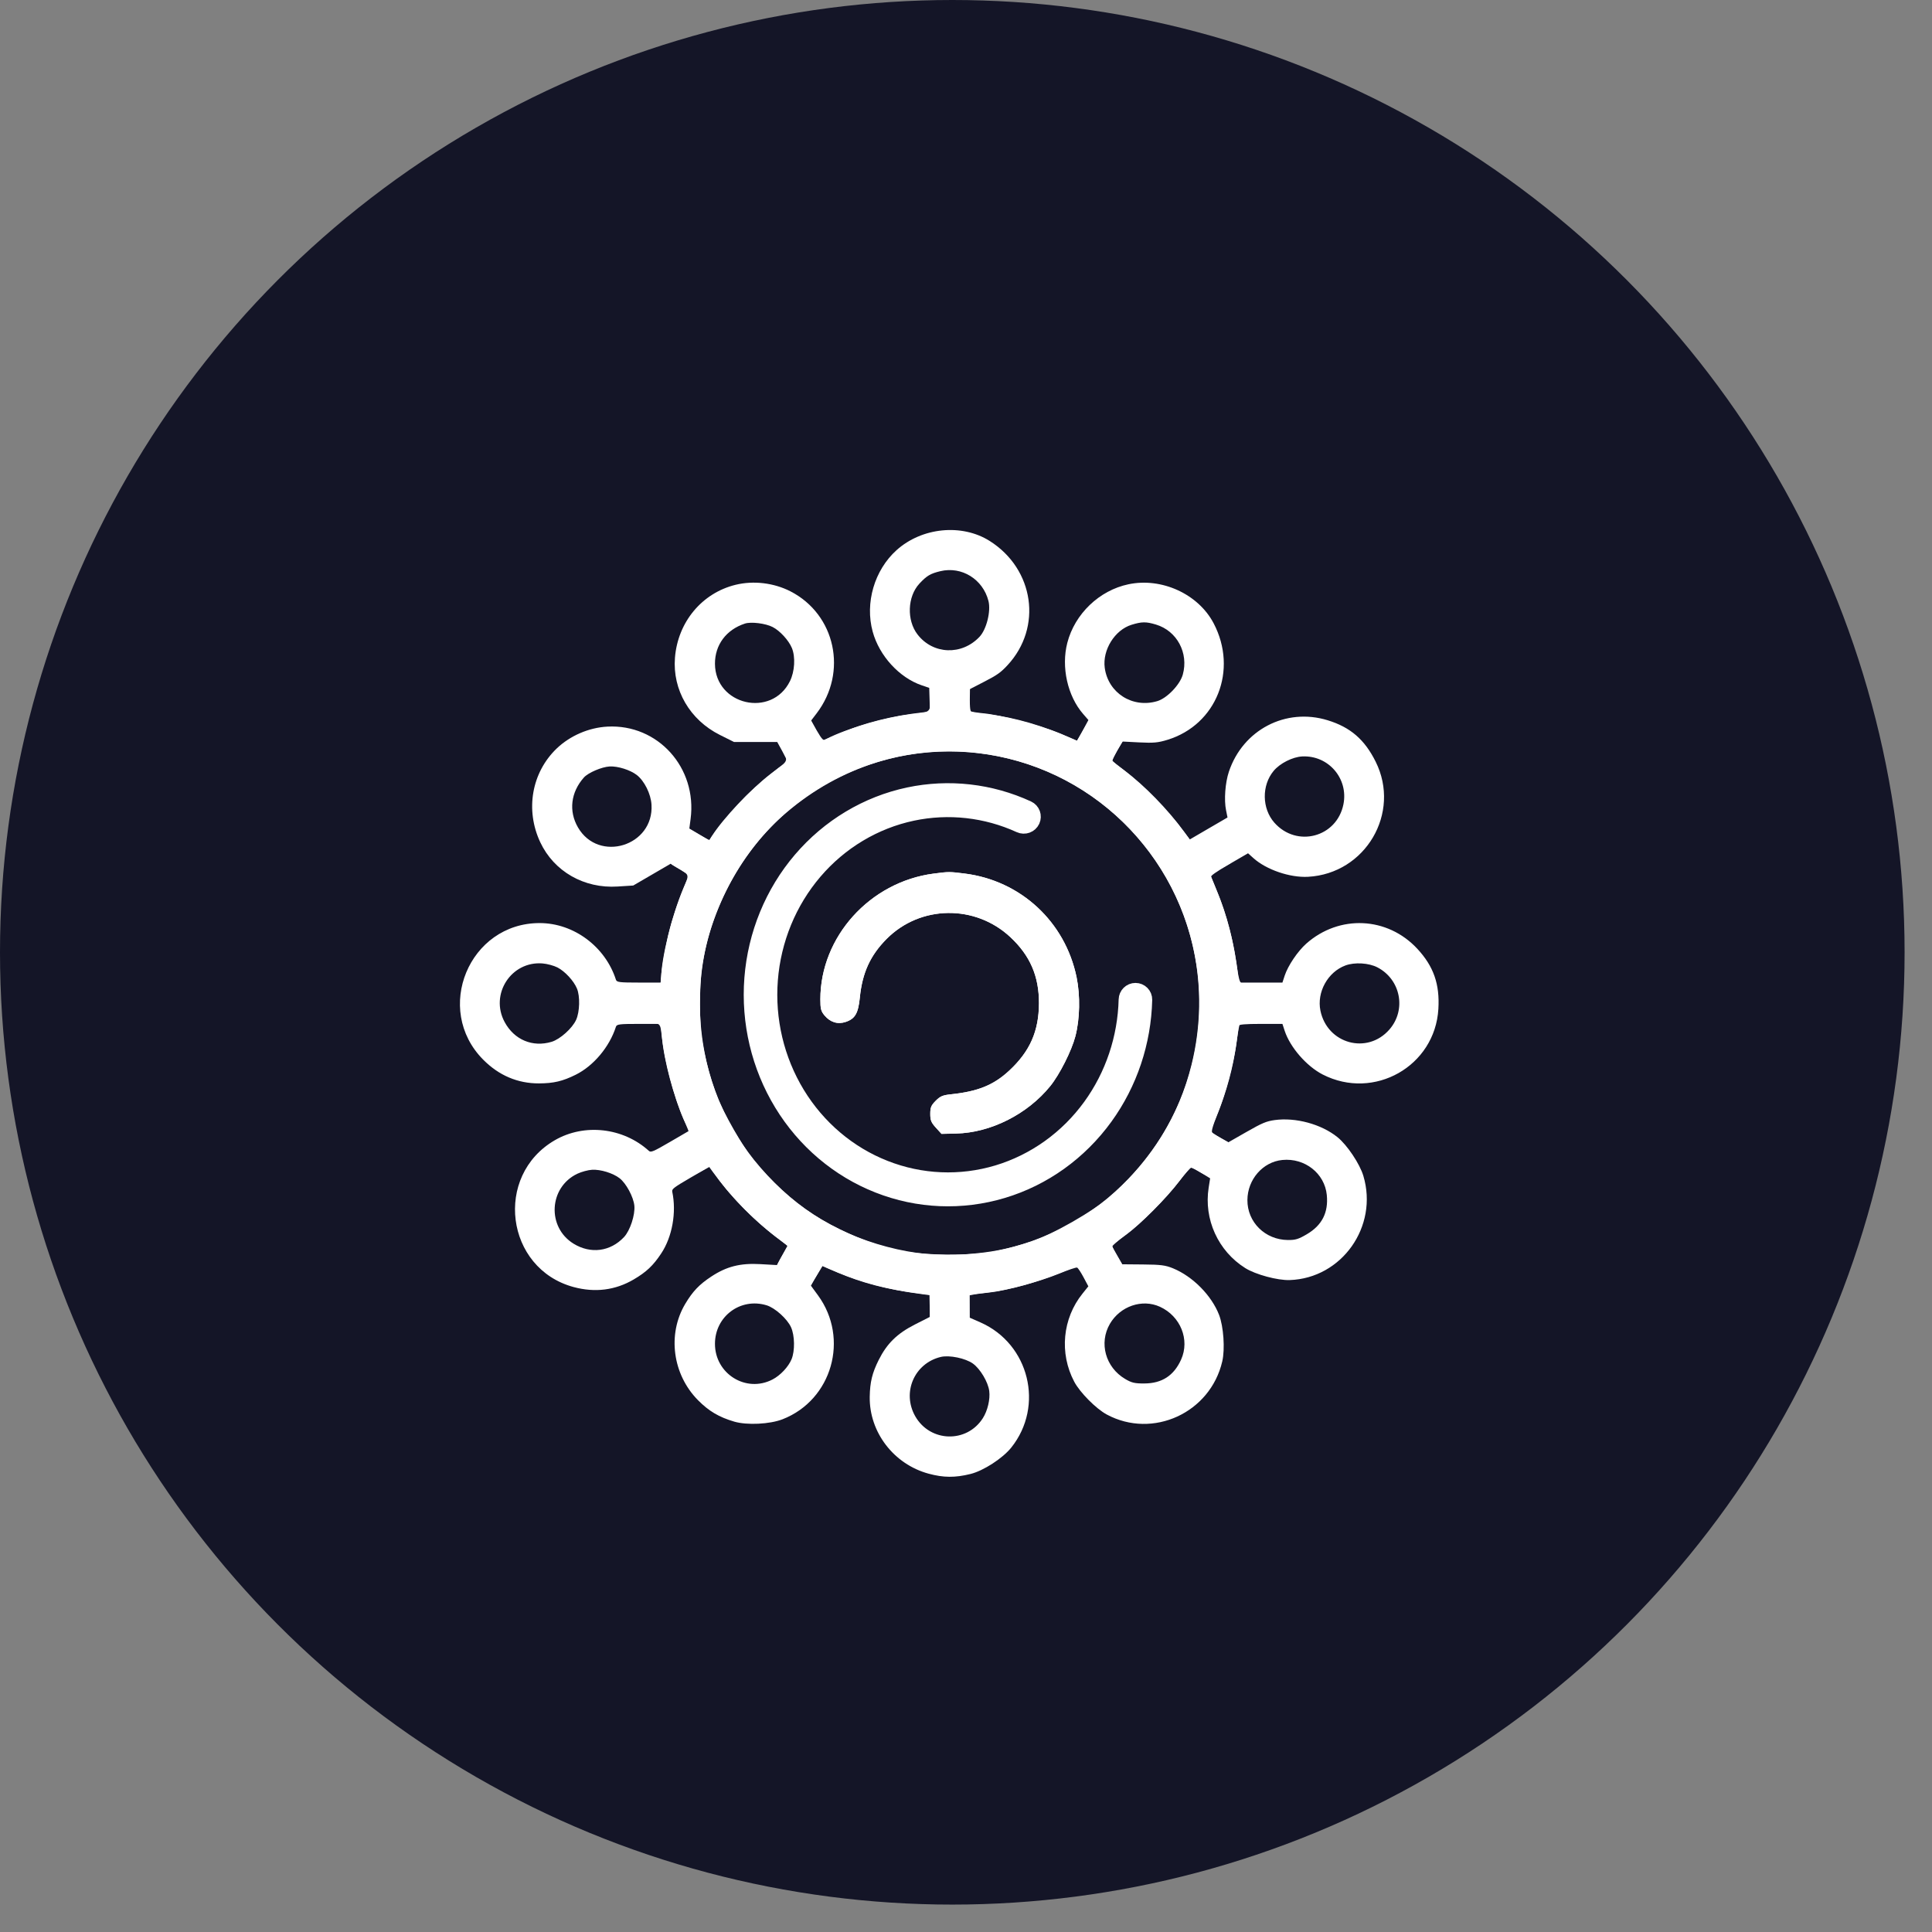 <svg width="64" height="64" viewBox="0 0 64 64" fill="none" xmlns="http://www.w3.org/2000/svg">
<rect x="0" y="0" width="64" height="64" fill="#808080" stroke="none"/>
<circle cx="31.546" cy="31.546" r="31.546" fill="#141527"/>
<path fill-rule="evenodd" clip-rule="evenodd" d="M24.368 19.372C23.254 19.644 22.454 20.605 22.359 21.786C22.273 22.853 22.853 23.85 23.85 24.347L24.315 24.579H25.031H25.747L25.922 24.899C26.019 25.075 26.09 25.224 26.08 25.23C25.765 25.427 25.07 26.01 24.672 26.411C24.278 26.808 23.643 27.577 23.503 27.827C23.498 27.836 23.346 27.756 23.166 27.649C22.985 27.542 22.827 27.455 22.814 27.455C22.802 27.455 22.763 27.547 22.728 27.66C22.672 27.844 22.505 28.133 22.255 28.477C22.172 28.592 22.178 28.601 22.431 28.747C22.853 28.99 22.841 28.949 22.631 29.444C22.26 30.316 21.905 31.753 21.905 32.377V32.549H21.169C20.517 32.549 20.43 32.538 20.403 32.453C20.05 31.356 19.006 30.58 17.881 30.578C15.539 30.573 14.353 33.435 16.006 35.102C16.524 35.625 17.148 35.891 17.852 35.889C18.341 35.887 18.638 35.817 19.071 35.602C19.662 35.309 20.189 34.681 20.403 34.014C20.43 33.929 20.517 33.918 21.162 33.918H21.89L21.927 34.343C22.001 35.168 22.308 36.305 22.694 37.187C22.769 37.356 22.823 37.5 22.816 37.505C22.808 37.511 22.661 37.595 22.489 37.692C22.317 37.79 22.176 37.889 22.176 37.912C22.176 37.935 22.226 37.999 22.287 38.055C22.424 38.18 22.699 38.66 22.749 38.861C22.769 38.944 22.798 39.012 22.814 39.012C22.829 39.012 22.988 38.932 23.167 38.834L23.493 38.656L23.609 38.816C24.19 39.618 24.944 40.395 25.689 40.961L26.089 41.264L25.913 41.586L25.736 41.907L25.187 41.876C24.523 41.838 24.068 41.953 23.56 42.289C23.161 42.552 22.947 42.778 22.699 43.193C22.101 44.199 22.278 45.531 23.124 46.385C23.483 46.747 23.818 46.945 24.322 47.093C24.745 47.217 25.502 47.18 25.926 47.014C27.562 46.374 28.142 44.342 27.098 42.911L26.863 42.59L27.048 42.259L27.232 41.928L27.719 42.14C28.557 42.504 29.36 42.711 30.561 42.873L30.822 42.908L30.806 43.635L30.789 44.362L30.98 44.317C31.228 44.259 31.661 44.26 31.917 44.32L32.121 44.368V43.639V42.909L32.27 42.88C32.352 42.865 32.578 42.836 32.773 42.816C33.297 42.763 34.464 42.447 35.082 42.192C35.38 42.069 35.65 41.978 35.68 41.99C35.71 42.002 35.806 42.147 35.894 42.312L36.053 42.611L35.86 42.852C35.195 43.677 35.087 44.83 35.586 45.772C35.775 46.129 36.308 46.666 36.662 46.857C38.189 47.678 40.093 46.803 40.489 45.098C40.584 44.691 40.532 43.941 40.383 43.556C40.134 42.913 39.513 42.285 38.861 42.016C38.606 41.911 38.454 41.892 37.863 41.887L37.167 41.881L37.008 41.611C36.921 41.462 36.85 41.315 36.851 41.285C36.851 41.255 37.037 41.094 37.264 40.929C37.789 40.546 38.652 39.679 39.085 39.103C39.269 38.857 39.438 38.661 39.46 38.668C39.482 38.674 39.628 38.756 39.785 38.849C39.942 38.942 40.088 38.998 40.11 38.974C40.132 38.95 40.179 38.837 40.215 38.725C40.251 38.612 40.386 38.374 40.516 38.197L40.752 37.874L40.498 37.732C40.359 37.654 40.212 37.568 40.172 37.541C40.113 37.503 40.148 37.368 40.344 36.869C40.645 36.106 40.838 35.39 40.949 34.623C40.995 34.303 41.033 34.013 41.033 33.98C41.033 33.937 41.258 33.918 41.758 33.918H42.482L42.557 34.148C42.737 34.694 43.282 35.321 43.817 35.595C45.517 36.465 47.537 35.32 47.648 33.423C47.697 32.601 47.49 32.011 46.951 31.43C45.962 30.364 44.365 30.29 43.272 31.259C42.986 31.514 42.666 31.988 42.557 32.319L42.482 32.549H41.761H41.04L41.004 32.234C40.894 31.284 40.633 30.269 40.298 29.479C40.194 29.234 40.109 29.017 40.109 28.996C40.109 28.976 40.254 28.878 40.432 28.78L40.756 28.601L40.542 28.316C40.424 28.159 40.276 27.901 40.212 27.742L40.095 27.453L39.759 27.643L39.423 27.832L39.075 27.367C38.662 26.816 37.666 25.822 37.188 25.483C37.001 25.351 36.848 25.222 36.848 25.198C36.848 25.173 36.922 25.02 37.013 24.858L37.178 24.564L37.74 24.593C38.211 24.617 38.362 24.603 38.675 24.507C40.3 24.008 41.017 22.197 40.203 20.647C39.694 19.678 38.483 19.123 37.381 19.355C36.416 19.557 35.603 20.336 35.356 21.295C35.149 22.096 35.363 23.057 35.881 23.652L36.055 23.852L35.869 24.198L35.684 24.544L35.492 24.458C34.567 24.044 33.597 23.762 32.773 23.668C32.489 23.635 32.225 23.599 32.186 23.588C32.131 23.572 32.118 23.402 32.131 22.836L32.148 22.105L31.93 22.156C31.811 22.184 31.511 22.194 31.265 22.177L30.817 22.148V22.856C30.817 23.671 30.91 23.567 30.083 23.673C29.278 23.776 27.999 24.154 27.399 24.467L27.236 24.552L27.049 24.216L26.861 23.881L27.054 23.628C28.089 22.269 27.677 20.355 26.185 19.589C25.634 19.307 24.963 19.227 24.368 19.372ZM25.595 20.771C25.836 20.894 26.126 21.211 26.232 21.465C26.355 21.763 26.327 22.243 26.168 22.565C25.561 23.793 23.693 23.36 23.684 21.99C23.681 21.365 24.055 20.86 24.676 20.657C24.877 20.59 25.361 20.65 25.595 20.771ZM38.292 20.689C38.988 20.898 39.38 21.629 39.182 22.346C39.089 22.682 38.659 23.13 38.336 23.226C37.518 23.47 36.71 22.958 36.596 22.123C36.516 21.532 36.928 20.869 37.483 20.697C37.822 20.592 37.965 20.591 38.292 20.689ZM32.327 24.938C36.081 25.346 39.09 28.258 39.644 32.018C40.021 34.577 39.197 37.147 37.396 39.032C36.185 40.299 34.697 41.104 32.909 41.459C32.169 41.606 30.596 41.592 29.86 41.432C29.079 41.263 28.548 41.077 27.801 40.711C26.974 40.307 26.317 39.836 25.655 39.176C24.346 37.87 23.576 36.357 23.258 34.466C23.166 33.917 23.166 32.639 23.257 32.029C23.553 30.06 24.587 28.166 26.044 26.923C27.836 25.394 30.06 24.692 32.327 24.938ZM30.928 28.939C28.816 29.214 27.176 31.034 27.176 33.102C27.176 33.417 27.196 33.496 27.313 33.636C27.504 33.865 27.753 33.941 28.018 33.851C28.326 33.747 28.431 33.566 28.483 33.045C28.565 32.223 28.829 31.647 29.374 31.099C30.489 29.979 32.303 29.954 33.469 31.042C34.123 31.652 34.42 32.339 34.417 33.233C34.413 34.158 34.12 34.825 33.434 35.463C32.917 35.944 32.397 36.156 31.499 36.25C31.229 36.278 31.146 36.314 30.996 36.465C30.845 36.617 30.817 36.685 30.817 36.898C30.817 37.11 30.847 37.185 31.003 37.356L31.189 37.56L31.668 37.549C32.818 37.523 34.034 36.911 34.791 35.978C35.101 35.595 35.497 34.811 35.623 34.329C35.773 33.757 35.789 32.982 35.663 32.37C35.284 30.534 33.814 29.171 31.959 28.937C31.451 28.873 31.43 28.873 30.928 28.939ZM18.466 32.048C18.716 32.177 19.006 32.49 19.113 32.748C19.219 33.004 19.205 33.518 19.085 33.783C18.96 34.062 18.553 34.427 18.274 34.511C17.644 34.701 17.035 34.446 16.717 33.857C16.22 32.937 16.933 31.832 17.971 31.915C18.125 31.927 18.347 31.987 18.466 32.048ZM45.628 32.045C46.401 32.445 46.595 33.453 46.025 34.105C45.293 34.943 43.968 34.58 43.741 33.48C43.615 32.867 43.984 32.199 44.569 31.982C44.875 31.869 45.343 31.897 45.628 32.045ZM25.393 43.239C25.672 43.323 26.078 43.688 26.204 43.967C26.328 44.241 26.336 44.748 26.222 45.025C26.117 45.279 25.851 45.562 25.591 45.697C24.717 46.152 23.684 45.512 23.684 44.516C23.684 43.608 24.527 42.977 25.393 43.239ZM38.424 43.288C39.107 43.6 39.421 44.381 39.126 45.037C38.887 45.569 38.491 45.827 37.908 45.829C37.588 45.831 37.487 45.807 37.271 45.679C36.621 45.294 36.398 44.489 36.766 43.855C37.108 43.268 37.834 43.019 38.424 43.288Z" fill="white"/>
<path d="M27.175 33.104C27.175 31.035 28.816 29.215 30.928 28.94C31.43 28.875 31.451 28.875 31.959 28.939C33.814 29.173 35.284 30.535 35.663 32.371C35.789 32.983 35.773 33.759 35.623 34.33C35.497 34.812 35.101 35.596 34.79 35.98C34.034 36.912 32.818 37.525 31.668 37.551L31.189 37.562L31.003 37.357C30.847 37.186 30.816 37.111 30.816 36.9C30.816 36.687 30.845 36.619 30.996 36.466C31.146 36.315 31.229 36.28 31.498 36.251C32.397 36.157 32.917 35.945 33.434 35.464C34.119 34.826 34.413 34.16 34.417 33.235C34.42 32.34 34.123 31.654 33.469 31.044C32.303 29.956 30.488 29.981 29.373 31.101C28.829 31.648 28.565 32.224 28.483 33.046C28.43 33.568 28.326 33.748 28.018 33.852C27.753 33.942 27.504 33.866 27.313 33.638C27.196 33.497 27.175 33.419 27.175 33.104Z" fill="white"/>
<path fill-rule="evenodd" clip-rule="evenodd" d="M18.439 24.797C17.61 25.595 17.394 26.83 17.897 27.901C18.352 28.868 19.349 29.439 20.459 29.367L20.977 29.334L21.597 28.973L22.217 28.612L22.527 28.8C22.698 28.904 22.833 28.997 22.828 29.008C22.653 29.337 22.34 30.192 22.195 30.74C22.05 31.282 21.882 32.269 21.884 32.556C21.885 32.566 21.713 32.573 21.504 32.571C21.295 32.57 21.114 32.574 21.104 32.581C21.093 32.587 21.105 32.687 21.131 32.802C21.173 32.989 21.172 33.323 21.126 33.748C21.111 33.889 21.121 33.894 21.412 33.893C21.899 33.891 21.868 33.861 21.931 34.396C22.043 35.337 22.448 36.761 22.758 37.302L22.843 37.45L22.206 37.821C21.641 38.15 21.561 38.184 21.495 38.124C20.645 37.352 19.356 37.206 18.38 37.771C16.35 38.947 16.742 42.023 19.001 42.635C19.709 42.826 20.381 42.742 20.99 42.385C21.412 42.137 21.635 41.927 21.903 41.523C22.27 40.971 22.414 40.162 22.269 39.476C22.251 39.388 22.32 39.336 22.878 39.01L23.509 38.644L23.752 38.992C24.225 39.67 25.055 40.5 25.827 41.069C25.976 41.178 26.094 41.275 26.09 41.283C26.086 41.292 26 41.439 25.9 41.61C25.8 41.781 25.727 41.938 25.738 41.958C25.75 41.978 25.825 42.009 25.905 42.026C26.086 42.065 26.562 42.342 26.705 42.492C26.764 42.553 26.823 42.597 26.836 42.589C26.849 42.581 26.947 42.432 27.054 42.257L27.247 41.939L27.427 42.019C28.329 42.421 29.367 42.714 30.293 42.828L30.79 42.889L30.797 43.256L30.803 43.624L30.312 43.873C29.718 44.175 29.382 44.504 29.108 45.051C28.893 45.48 28.819 45.784 28.811 46.268C28.792 47.441 29.606 48.505 30.763 48.818C31.253 48.951 31.641 48.954 32.151 48.827C32.579 48.721 33.216 48.308 33.501 47.951C34.6 46.573 34.095 44.52 32.48 43.807L32.118 43.648L32.114 43.268L32.109 42.888L32.636 42.826C33.542 42.719 34.34 42.494 35.461 42.029L35.705 41.928L36.051 42.565L36.397 43.203L36.54 43.069C36.726 42.893 37.101 42.676 37.353 42.599L37.553 42.537L37.191 41.906L36.83 41.274L36.945 41.174C37.008 41.119 37.189 40.98 37.348 40.864C37.775 40.554 38.63 39.693 39.038 39.161C39.236 38.904 39.423 38.689 39.455 38.684C39.487 38.68 39.643 38.756 39.8 38.855L40.087 39.034L40.039 39.34C39.873 40.39 40.351 41.442 41.251 42.007C41.591 42.221 42.32 42.417 42.721 42.404C44.45 42.346 45.665 40.628 45.163 38.952C45.043 38.552 44.626 37.929 44.305 37.67C43.771 37.239 42.921 37.008 42.224 37.104C41.951 37.142 41.809 37.201 41.295 37.495L40.689 37.841L40.418 37.686C40.269 37.601 40.135 37.51 40.12 37.484C40.105 37.457 40.187 37.225 40.301 36.967C40.566 36.371 40.884 35.185 40.972 34.468C41.01 34.162 41.059 33.908 41.081 33.902C41.104 33.897 41.271 33.894 41.453 33.895C41.635 33.897 41.789 33.872 41.796 33.84C41.803 33.808 41.788 33.687 41.764 33.571C41.739 33.455 41.738 33.181 41.762 32.962L41.806 32.564L41.516 32.569C41.357 32.571 41.187 32.571 41.139 32.568C41.069 32.564 41.032 32.43 40.955 31.899C40.837 31.086 40.649 30.369 40.364 29.649C40.245 29.349 40.134 29.079 40.118 29.05C40.097 29.013 40.282 28.883 40.715 28.631L41.343 28.266L41.522 28.427C41.948 28.81 42.731 29.078 43.33 29.045C45.234 28.942 46.416 26.932 45.571 25.233C45.205 24.497 44.733 24.09 43.979 23.859C42.593 23.434 41.173 24.174 40.708 25.565C40.586 25.93 40.544 26.501 40.615 26.843L40.663 27.08L40.039 27.443L39.415 27.807L39.227 27.552C38.66 26.785 37.931 26.038 37.249 25.522C37.037 25.363 36.856 25.217 36.846 25.2C36.836 25.182 36.913 25.024 37.018 24.849L37.21 24.531L36.883 24.392C36.704 24.316 36.447 24.167 36.313 24.061L36.069 23.87L35.871 24.203L35.674 24.537L35.142 24.309C34.511 24.04 33.156 23.681 32.573 23.629C32.346 23.608 32.15 23.574 32.138 23.553C32.125 23.532 32.114 23.362 32.112 23.176L32.109 22.838L32.609 22.58C33.029 22.364 33.154 22.276 33.377 22.034C34.537 20.783 34.26 18.853 32.786 17.921C31.864 17.338 30.54 17.469 29.7 18.224C28.966 18.886 28.648 19.97 28.909 20.925C29.127 21.724 29.789 22.448 30.533 22.702L30.782 22.787L30.794 23.18L30.805 23.573L30.596 23.596C29.59 23.704 28.61 23.948 27.849 24.282C27.587 24.396 27.34 24.499 27.301 24.509C27.246 24.523 27.151 24.381 26.881 23.885L26.533 23.244L26.37 23.398C26.28 23.482 26.026 23.641 25.804 23.751L25.401 23.951L25.752 24.565C26.157 25.271 26.186 25.134 25.522 25.642C24.876 26.136 23.956 27.109 23.592 27.682L23.493 27.838L23.164 27.642L22.835 27.446L22.877 27.129C23.099 25.431 21.793 23.981 20.121 24.07C19.503 24.103 18.883 24.372 18.439 24.797ZM20.196 25.39C20.466 25.376 20.874 25.504 21.092 25.671C21.346 25.867 21.56 26.297 21.582 26.656C21.665 28.025 19.833 28.592 19.146 27.409C18.833 26.869 18.907 26.244 19.343 25.755C19.485 25.596 19.934 25.404 20.196 25.39ZM31.151 18.921C31.858 18.752 32.56 19.187 32.744 19.908C32.83 20.245 32.68 20.85 32.448 21.095C31.86 21.719 30.907 21.683 30.394 21.017C30.031 20.546 30.059 19.765 30.454 19.336C30.696 19.074 30.82 19 31.151 18.921ZM28.093 25.607C31.547 24.069 35.597 25.073 37.942 28.051C39.538 30.076 40.099 32.718 39.474 35.258C39.054 36.965 38.165 38.412 36.792 39.621C36.224 40.121 34.856 40.902 34.139 41.135C33.379 41.381 32.826 41.488 31.998 41.548C31.081 41.614 30.278 41.538 29.378 41.3C27.597 40.828 26.179 39.906 24.966 38.428C24.614 38 23.979 36.893 23.756 36.318C23.036 34.464 22.992 32.303 23.637 30.492C24.43 28.265 26.008 26.536 28.093 25.607ZM19.616 38.75C19.897 38.735 20.303 38.86 20.524 39.03C20.742 39.198 20.985 39.65 21.014 39.94C21.043 40.245 20.872 40.766 20.672 40.979C20.22 41.462 19.566 41.547 18.999 41.198C18.112 40.651 18.182 39.334 19.122 38.883C19.261 38.817 19.483 38.757 19.616 38.75ZM43.138 25.058C44.006 25.015 44.673 25.79 44.503 26.643C44.285 27.736 42.957 28.09 42.215 27.252C41.802 26.784 41.79 26.02 42.19 25.538C42.398 25.286 42.818 25.074 43.138 25.058ZM31.166 44.95C31.45 44.883 31.983 44.993 32.23 45.171C32.473 45.347 32.732 45.782 32.77 46.079C32.805 46.352 32.716 46.731 32.558 46.979C32.026 47.813 30.814 47.78 30.32 46.918C29.87 46.13 30.287 45.16 31.166 44.95ZM42.477 38.426C43.223 38.351 43.882 38.87 43.952 39.586C44.009 40.168 43.794 40.59 43.29 40.886C43.014 41.049 42.914 41.079 42.664 41.077C41.91 41.071 41.317 40.486 41.322 39.752C41.326 39.071 41.832 38.49 42.477 38.426Z" fill="white"/>
<path d="M37.614 32.953C37.705 32.953 37.778 33.026 37.776 33.116C37.743 34.492 37.297 35.825 36.499 36.927C35.669 38.073 34.503 38.909 33.177 39.307C31.85 39.706 30.434 39.647 29.143 39.138C27.851 38.63 26.754 37.7 26.016 36.488C25.278 35.276 24.939 33.848 25.05 32.419C25.162 30.99 25.717 29.637 26.634 28.564C27.55 27.492 28.777 26.757 30.13 26.47C31.431 26.195 32.78 26.348 33.99 26.906C34.073 26.944 34.108 27.042 34.07 27.125V27.125C34.03 27.211 33.928 27.248 33.841 27.208C32.697 26.685 31.423 26.543 30.195 26.802C28.911 27.074 27.747 27.771 26.878 28.789C26.009 29.807 25.482 31.091 25.376 32.447C25.27 33.802 25.592 35.157 26.292 36.307C26.992 37.456 28.033 38.339 29.259 38.821C30.484 39.304 31.827 39.36 33.086 38.982C34.344 38.603 35.451 37.811 36.238 36.724C36.994 35.68 37.416 34.419 37.449 33.116C37.451 33.026 37.524 32.953 37.614 32.953V32.953Z" stroke="white" stroke-width="0.785"/>
</svg>

